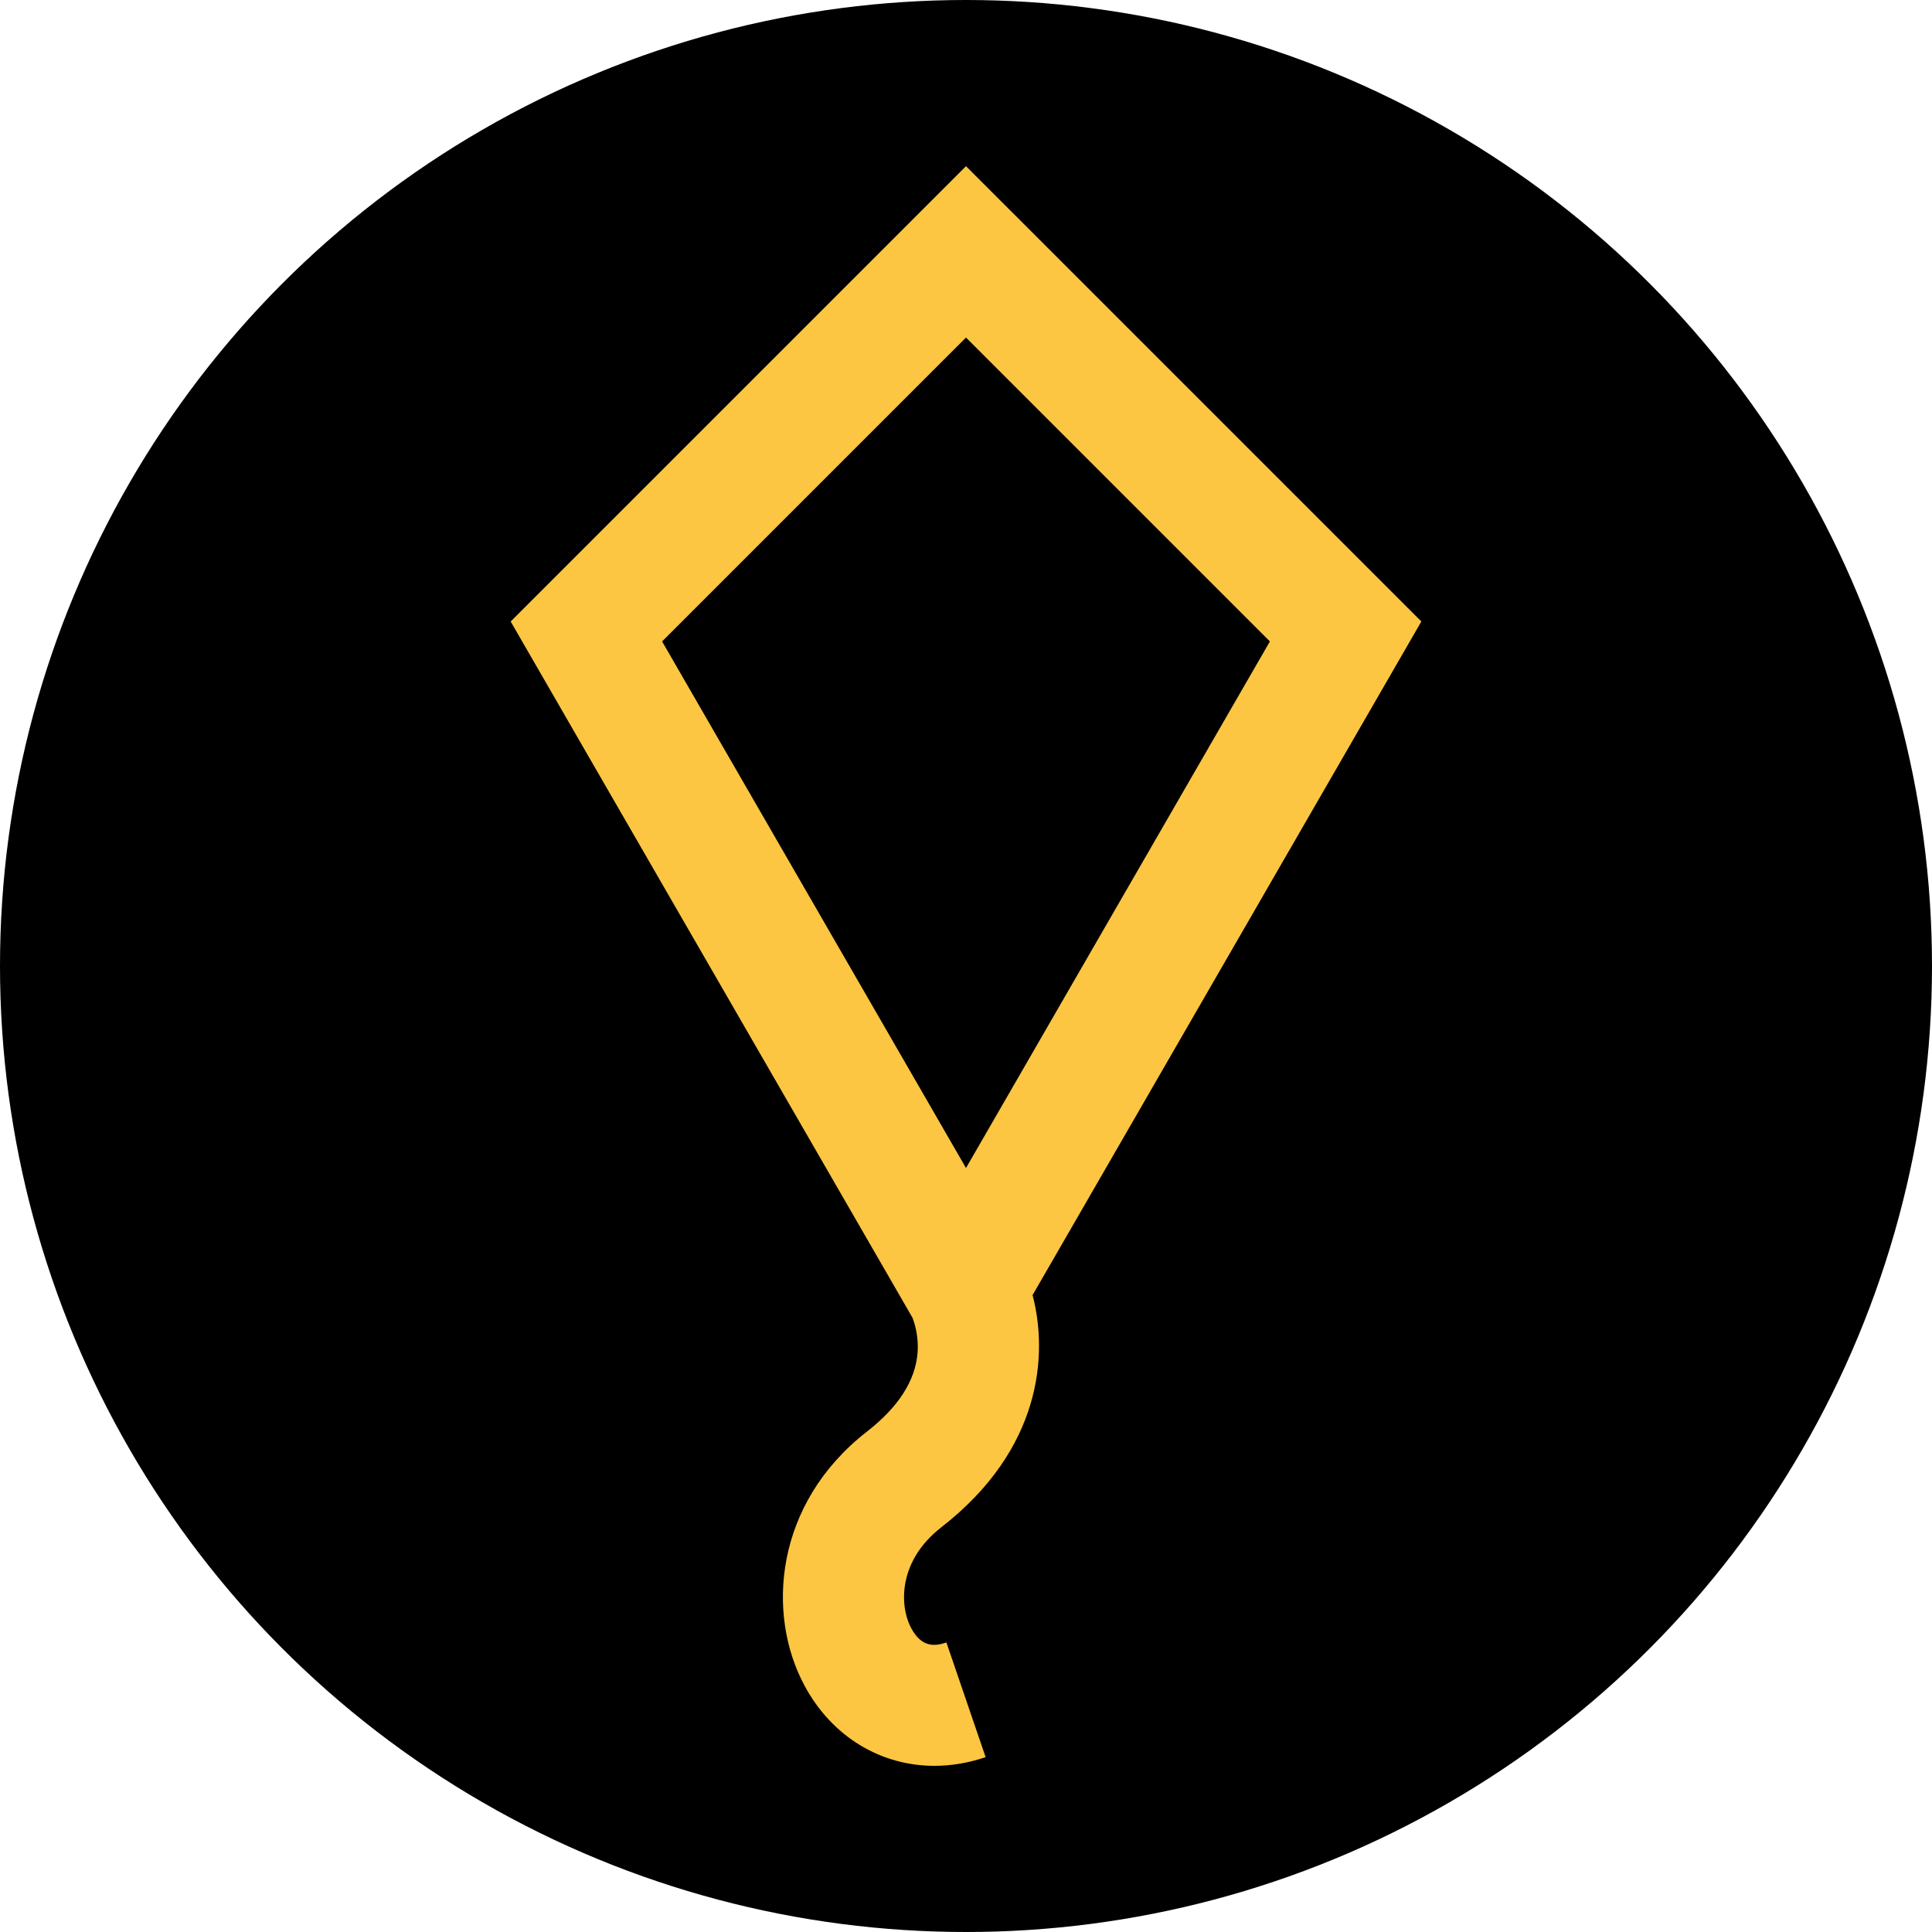 <?xml version="1.0" encoding="utf-8"?>
<!-- Generator: Adobe Illustrator 16.0.0, SVG Export Plug-In . SVG Version: 6.00 Build 0)  -->
<!DOCTYPE svg PUBLIC "-//W3C//DTD SVG 1.1//EN" "http://www.w3.org/Graphics/SVG/1.1/DTD/svg11.dtd">
<svg version="1.1" id="Capa_1" xmlns="http://www.w3.org/2000/svg" xmlns:xlink="http://www.w3.org/1999/xlink" x="0px" y="0px"
	 width="141.73px" height="141.73px" viewBox="0 0 141.73 141.73" enable-background="new 0 0 141.73 141.73" xml:space="preserve">
<circle cx="70.865" cy="70.865" r="70.865"/>
<path fill="#FDC642" d="M69.058,112.037c7.365-5.729,7.835-12.664,6.691-17.029l28.52-49.416L70.865,12.189L37.462,45.592
	l29.463,51.05c0.104,0.25,0.494,1.285,0.384,2.627c-0.167,2.031-1.415,3.965-3.709,5.75c-6.771,5.268-7.425,13.373-4.57,18.658
	c2.026,3.752,5.601,5.863,9.519,5.863c1.23,0,2.495-0.207,3.755-0.639l-2.876-8.412c-0.841,0.287-1.805,0.389-2.575-1.037
	C65.98,117.84,65.849,114.533,69.058,112.037z M70.865,24.762l22.294,22.294L70.865,85.684L48.571,47.056L70.865,24.762z"/>
</svg>
